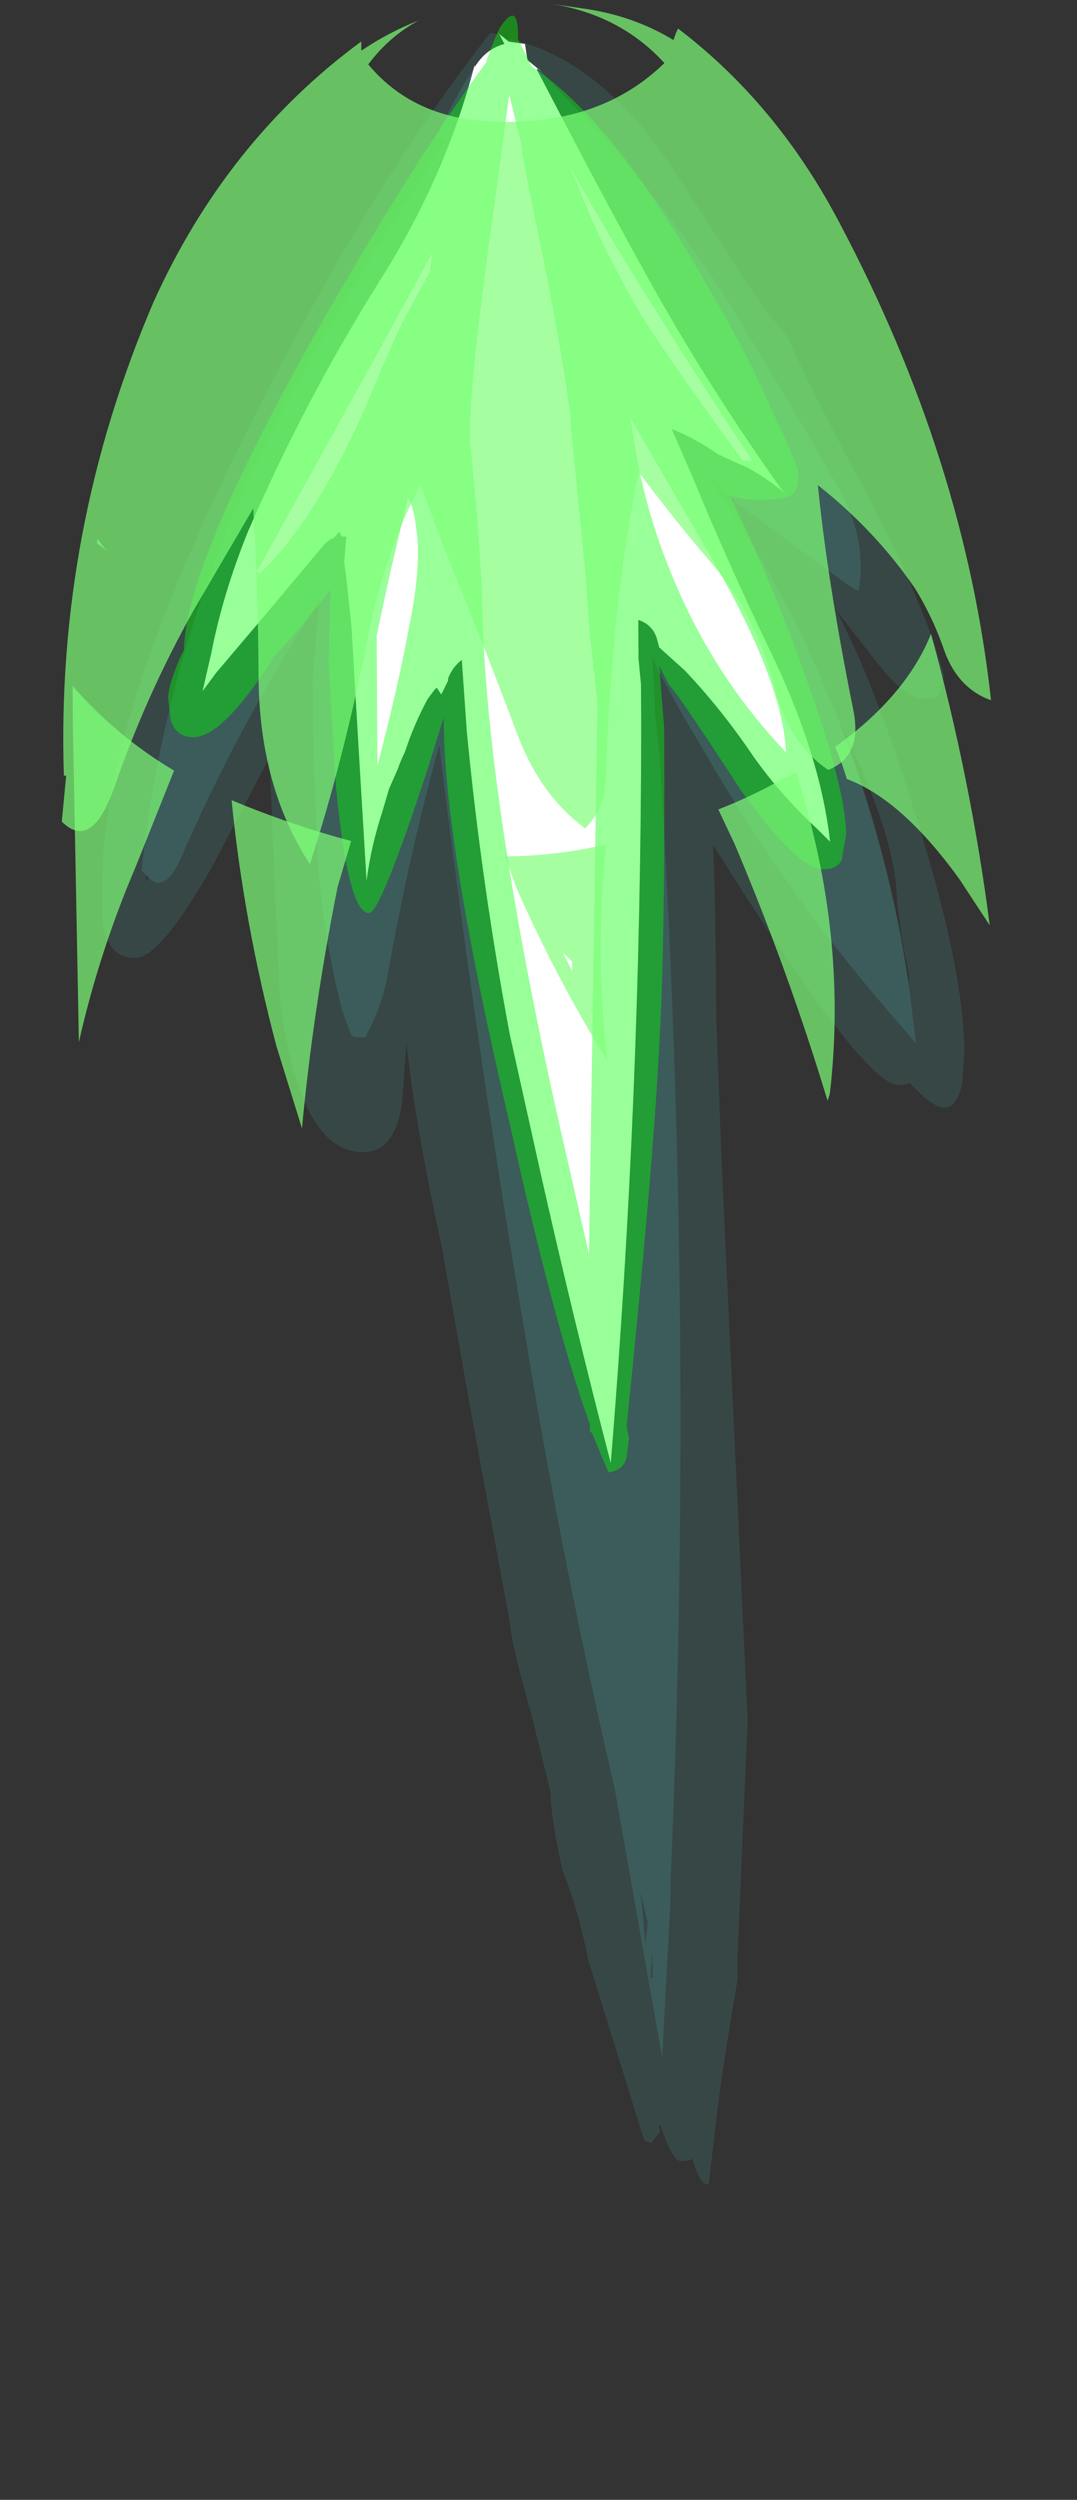 <?xml version="1.0" encoding="UTF-8" standalone="no"?>
<svg xmlns:ffdec="https://www.free-decompiler.com/flash" xmlns:xlink="http://www.w3.org/1999/xlink" ffdec:objectType="frame" height="380.85px" width="164.2px" xmlns="http://www.w3.org/2000/svg">
  <rect width="100%" height="100%" fill="#333333" stroke="none"/>
  <g transform="matrix(1.0, 0.0, 0.0, 1.0, 80.5, 20.45)">
    <use ffdec:characterId="3193" height="18.75" transform="matrix(-0.038, -7, 7, -0.038, -63.785, 312.791)" width="47.2" xlink:href="#shape0"/>
    <use ffdec:characterId="3198" height="19.95" transform="matrix(-0.032, -7, 7, -0.032, -69.112, 151.62)" width="12.85" xlink:href="#shape1"/>
    <use ffdec:characterId="3197" height="20.25" transform="matrix(-0.032, -7, 7, -0.032, -71.048, 111.38)" width="18.7" xlink:href="#shape2"/>
  </g>
  <defs>
    <g id="shape0" transform="matrix(1.0, 0.0, 0.0, 1.0, 41.35, 9.25)">
      <path d="M4.75 -1.05 Q5.15 -0.8 5.25 -0.4 L5.45 -0.5 5.5 -0.55 5.3 -0.3 5.25 0.05 4.9 0.1 4.65 0.4 4.7 0.35 4.7 0.3 3.15 1.1 Q1.6 1.9 0.05 2.75 -2.3 4.05 -4.5 5.6 L-4.6 5.7 Q-4.25 5.3 -4.0 4.85 -3.85 4.5 -3.7 4.2 -3.35 3.7 -3.15 3.2 L-4.2 3.65 Q-6.05 4.4 -7.95 5.3 -10.25 6.4 -12.15 6.6 L-11.85 6.3 Q-11.15 5.55 -10.3 4.95 -9.25 4.25 -8.4 3.45 L-7.9 2.9 -7.7 2.85 Q-7.4 2.75 -7.3 2.45 L-8.15 2.45 -8.7 2.5 -9.6 2.5 Q-17.65 2.45 -25.65 1.75 -22.5 0.95 -19.3 0.25 L-16.3 -0.4 Q-13.0 -1.0 -9.7 -1.3 L-8.15 -1.4 Q-8.3 -1.6 -8.55 -1.7 L-8.6 -1.7 -8.9 -1.85 -8.75 -1.95 -8.8 -2.0 -9.0 -2.15 Q-9.55 -2.45 -10.15 -2.65 -10.35 -2.75 -10.5 -2.8 L-10.95 -3.0 -11.45 -3.15 Q-12.2 -3.4 -12.95 -3.5 L-10.2 -3.65 -7.4 -3.8 -6.4 -3.9 -6.0 -3.95 -5.45 -3.9 -5.45 -4.0 -5.35 -4.05 -5.5 -4.2 -5.45 -4.1 Q-5.5 -4.3 -5.7 -4.45 L-7.0 -5.55 -8.4 -6.75 -8.8 -7.05 -7.95 -6.85 Q-6.7 -6.6 -5.35 -6.05 -2.5 -4.8 0.1 -3.15 2.35 -1.7 4.8 -1.05 L4.75 -1.05" fill="#ffffff" fill-rule="evenodd" stroke="none"/>
      <path d="M-12.8 -8.3 L-12.7 -8.4 Q-7.05 -7.75 -2.1 -4.95 0.7 -3.35 3.2 -1.65 3.2 -1.75 3.2 -1.9 4.0 -1.55 4.75 -1.05 L4.8 -1.05 Q2.35 -1.7 0.1 -3.15 -2.5 -4.8 -5.35 -6.05 -6.7 -6.6 -7.95 -6.85 L-8.8 -7.05 -8.4 -6.75 -7.0 -5.55 -5.7 -4.45 Q-5.5 -4.3 -5.45 -4.1 L-5.5 -4.2 -5.35 -4.05 -5.45 -4.0 -5.45 -3.9 -6.0 -3.95 -6.4 -3.9 -7.4 -3.8 -10.2 -3.65 -12.95 -3.5 Q-12.2 -3.4 -11.45 -3.15 L-10.95 -3.0 -10.5 -2.8 Q-10.35 -2.75 -10.15 -2.65 -9.55 -2.45 -9.0 -2.15 L-8.8 -2.0 -8.75 -1.95 -8.9 -1.85 -8.6 -1.7 -8.55 -1.7 Q-8.3 -1.6 -8.15 -1.4 L-9.7 -1.3 Q-13.0 -1.0 -16.3 -0.4 L-19.3 0.25 Q-22.5 0.95 -25.65 1.75 -17.65 2.45 -9.6 2.5 L-8.7 2.5 -8.15 2.45 -7.3 2.45 Q-7.4 2.75 -7.7 2.85 L-7.9 2.9 -8.4 3.45 Q-9.25 4.25 -10.3 4.95 -11.15 5.55 -11.85 6.3 L-12.15 6.6 Q-10.25 6.4 -7.95 5.3 -6.05 4.4 -4.2 3.65 L-3.15 3.2 Q-3.35 3.7 -3.7 4.2 -3.85 4.5 -4.0 4.85 -4.25 5.3 -4.6 5.7 L-4.5 5.6 Q-2.3 4.05 0.05 2.75 1.6 1.9 3.15 1.1 L4.7 0.3 4.7 0.35 4.65 0.4 4.05 0.95 4.0 1.0 Q2.0 2.95 -0.4 4.45 -2.45 5.7 -4.5 6.85 -5.6 7.45 -6.7 7.25 L-6.55 7.0 -4.8 4.65 -4.75 4.55 -4.7 4.55 -4.25 4.05 -4.8 4.4 Q-6.2 5.3 -7.75 6.05 -8.65 6.45 -9.5 6.8 -12.4 7.9 -15.3 8.3 L-16.55 8.45 -15.85 7.85 Q-13.15 5.55 -10.05 3.8 -9.3 3.35 -8.45 2.9 L-8.1 2.75 -9.05 2.8 -9.3 2.8 -10.3 2.9 Q-22.6 3.6 -34.8 3.0 L-35.15 3.0 -38.6 2.8 -32.75 1.8 Q-27.9 0.7 -22.85 -0.1 -16.45 -1.15 -10.0 -1.9 -12.5 -2.6 -15.0 -3.05 -15.75 -3.2 -16.35 -3.55 L-16.35 -3.7 Q-16.35 -3.8 -16.3 -3.85 -16.05 -3.95 -15.75 -4.05 -14.15 -4.45 -12.55 -4.55 -10.55 -4.65 -8.55 -4.65 L-7.45 -4.55 -6.85 -4.5 Q-9.5 -6.25 -12.45 -7.55 -13.2 -7.9 -12.85 -8.25 L-12.8 -8.3 M-36.3 2.6 L-36.85 2.55 -36.85 2.6 -36.3 2.6 M-36.15 2.45 L-35.65 2.5 -35.0 2.35 -36.15 2.45" fill="#5cfff6" fill-opacity="0.2" fill-rule="evenodd" stroke="none"/>
      <path d="M4.75 -1.05 Q4.0 -1.55 3.2 -1.9 3.2 -1.75 3.2 -1.65 0.7 -3.35 -2.1 -4.95 -7.05 -7.75 -12.7 -8.4 L-12.8 -8.3 -12.95 -8.3 -12.85 -8.25 Q-13.2 -7.9 -12.45 -7.55 -9.5 -6.25 -6.85 -4.5 L-7.45 -4.55 -8.55 -4.65 Q-10.55 -4.65 -12.55 -4.55 -14.15 -4.45 -15.75 -4.05 -16.05 -3.95 -16.3 -3.85 -16.35 -3.8 -16.35 -3.7 L-16.35 -3.55 Q-15.75 -3.2 -15.0 -3.05 -12.5 -2.6 -10.0 -1.9 -16.45 -1.15 -22.85 -0.1 -27.9 0.7 -32.75 1.8 L-38.6 2.8 -35.15 3.0 -34.8 3.0 Q-22.6 3.6 -10.3 2.9 L-9.3 2.8 -9.05 2.8 -8.1 2.75 -8.45 2.9 Q-9.3 3.35 -10.05 3.8 -13.15 5.55 -15.85 7.85 L-16.55 8.45 -15.3 8.3 -15.05 8.3 -14.25 8.15 -13.45 8.05 Q-12.05 8.05 -9.5 6.8 -8.65 6.45 -7.75 6.05 -6.2 5.3 -4.8 4.4 L-4.25 4.05 -4.7 4.55 -4.75 4.55 -4.8 4.65 -6.55 7.0 -6.7 7.25 Q-5.6 7.45 -4.5 6.85 -2.45 5.7 -0.4 4.45 2.0 2.95 4.0 1.0 L4.05 0.95 4.65 0.4 4.9 0.1 5.25 0.05 5.3 -0.3 Q5.4 -0.25 5.35 -0.25 4.9 1.65 2.6 3.2 L0.65 4.45 Q-0.5 5.15 -1.1 5.7 -2.35 6.25 -4.8 7.55 -7.05 8.7 -8.55 9.1 L-8.95 9.0 -9.0 8.95 Q-9.05 8.85 -9.05 8.65 -9.05 8.25 -8.2 7.6 L-7.1 6.75 Q-8.7 7.6 -11.7 8.5 -14.95 9.5 -16.75 9.5 L-17.4 9.45 Q-17.95 9.35 -17.95 9.05 -17.95 8.8 -17.4 8.3 -17.45 8.25 -17.45 8.05 -17.45 7.3 -12.2 4.05 -13.45 4.1 -16.0 4.1 L-19.1 4.2 -22.75 4.35 -31.25 4.7 -36.45 4.45 -36.9 4.45 Q-38.6 4.15 -39.7 4.0 L-41.35 3.8 -41.35 3.75 Q-41.35 3.6 -40.8 3.45 -40.85 3.35 -40.85 3.2 -40.85 3.0 -40.05 2.75 -40.1 2.7 -40.2 2.75 L-40.45 2.55 -40.4 2.4 -39.25 2.05 -36.45 1.2 Q-35.4 1.0 -34.5 0.65 -33.35 0.4 -32.8 0.4 L-31.15 0.0 Q-29.5 -0.45 -29.2 -0.45 L-24.45 -1.3 -20.95 -1.9 Q-18.1 -2.5 -16.45 -2.65 L-17.75 -2.75 Q-18.85 -2.9 -18.85 -3.6 -18.85 -5.0 -15.5 -5.4 L-10.3 -5.6 -10.25 -5.6 -12.6 -6.85 Q-14.6 -8.0 -14.6 -8.55 -14.6 -9.15 -13.8 -9.25 L-12.95 -9.25 Q-9.45 -9.25 -3.15 -6.05 2.1 -3.4 5.5 -0.7 L5.45 -0.5 5.25 -0.4 Q5.15 -0.8 4.75 -1.05 M-36.15 2.45 L-35.0 2.35 -35.65 2.5 -36.15 2.45 M-36.3 2.6 L-36.85 2.6 -36.85 2.55 -36.3 2.6" fill="#5cfff6" fill-opacity="0.098" fill-rule="evenodd" stroke="none"/>
      <path d="M0.7 -2.0 L-1.2 -3.05 -6.2 -5.85 -6.25 -5.8 Q-5.15 -4.6 -2.6 -3.45 -1.05 -2.8 -0.6 -2.55 L0.3 -2.05 0.7 -2.0 M4.15 -0.3 L1.65 -0.65 Q-2.05 -1.2 -3.35 -1.2 L-5.0 -1.05 -6.65 -0.95 Q-10.75 -0.95 -17.95 0.6 L-21.1 1.3 -9.1 1.55 -7.7 1.4 -6.25 1.3 -3.05 1.0 Q-2.55 1.0 0.2 0.5 2.9 -0.05 3.1 -0.05 L4.15 -0.3 M5.6 -0.5 Q6.2 -0.1 5.45 -0.1 L5.35 -0.1 4.75 0.2 Q3.55 2.0 -0.15 4.05 -1.5 4.85 -2.8 5.4 -3.95 5.95 -4.15 5.95 -4.5 5.95 -4.6 5.8 -4.7 5.65 -4.7 5.1 -4.7 4.75 -4.6 4.45 -6.45 5.35 -8.6 6.1 -11.0 6.95 -12.0 6.95 L-12.55 6.85 Q-12.75 6.75 -12.75 6.45 -12.75 5.9 -11.0 4.65 -9.05 3.4 -8.7 3.1 L-8.3 2.9 -9.65 3.0 Q-14.4 3.0 -16.65 2.85 -19.3 2.7 -24.85 2.1 L-25.1 2.15 -25.5 2.1 Q-25.8 2.05 -25.85 1.7 -25.5 1.55 -25.0 1.35 L-24.95 1.3 -24.8 1.3 Q-22.7 0.55 -18.3 -0.4 -12.2 -1.8 -9.5 -1.8 L-9.4 -1.8 -10.5 -2.15 Q-13.65 -3.2 -13.65 -3.45 -13.65 -3.9 -10.95 -4.15 L-8.2 -4.3 -6.6 -4.25 Q-7.25 -4.75 -7.8 -5.25 L-8.0 -5.45 Q-9.8 -6.6 -9.8 -7.25 -9.8 -7.65 -9.4 -7.75 L-8.95 -7.8 Q-8.7 -7.8 -8.1 -7.55 L-7.9 -7.45 Q-5.95 -7.4 -0.6 -4.3 2.9 -2.25 4.85 -0.8 5.3 -0.65 5.6 -0.5 M2.0 1.25 Q0.8 1.7 -0.75 2.6 -2.0 3.4 -3.85 4.75 L-3.85 4.95 Q0.15 2.35 2.5 1.05 L2.45 1.05 2.25 1.15 2.0 1.25 M-10.45 -3.25 Q-8.55 -2.75 -7.45 -2.55 -6.3 -2.3 -5.5 -2.35 L-5.1 -2.4 Q-4.8 -2.45 -4.6 -2.55 L-6.25 -2.95 -7.6 -3.25 -10.45 -3.25 M-3.55 2.4 Q-5.1 2.65 -6.6 3.3 -8.6 4.15 -10.2 5.65 -8.8 5.6 -6.4 4.3 L-2.9 2.3 -3.55 2.4" fill="#00ff00" fill-opacity="0.4" fill-rule="evenodd" stroke="none"/>
    </g>
    <g id="shape1" transform="matrix(1.0, 0.0, 0.0, 1.0, 22.7, 10.05)">
      <path d="M-15.15 6.8 Q-14.8 6.7 -14.45 6.55 -13.35 8.1 -12.0 8.65 -15.15 9.5 -18.35 9.9 L-17.35 9.25 Q-15.6 8.0 -15.15 6.8 M-15.0 5.7 L-15.35 5.8 Q-18.7 6.8 -22.0 6.4 L-22.15 6.35 Q-19.3 5.5 -16.55 4.35 L-15.8 4.0 Q-15.55 4.65 -15.2 5.3 L-15.0 5.7 M-9.85 -9.5 L-10.1 -9.3 -9.95 -9.5 -9.85 -9.5 M-17.5 -0.4 L-16.8 -0.65 Q-16.8 0.45 -16.55 1.55 -18.9 1.3 -21.25 1.55 -19.45 0.45 -17.5 -0.4 M-17.45 -4.3 Q-20.15 -4.85 -22.7 -5.1 L-20.9 -5.65 Q-18.2 -6.35 -15.55 -6.6 -16.1 -5.3 -16.45 -4.0 -16.95 -4.15 -17.45 -4.3 M-13.8 -10.05 L-13.05 -10.05 Q-14.15 -9.1 -14.9 -7.85 L-17.0 -8.7 Q-18.85 -9.5 -20.8 -9.95 L-13.8 -10.05 M-18.9 0.6 L-19.3 0.8 -19.1 0.8 -18.9 0.6" fill="#7fff78" fill-opacity="0.698" fill-rule="evenodd" stroke="none"/>
    </g>
    <g id="shape2" transform="matrix(1.0, 0.0, 0.0, 1.0, 16.95, 10.3)">
      <path d="M1.4 -2.45 Q1.05 -3.1 0.45 -3.55 -0.7 -2.6 -0.8 -0.95 -0.95 1.45 0.45 2.9 1.5 1.95 1.75 0.45 L1.65 1.1 Q1.5 2.2 0.95 3.1 1.1 3.15 1.2 3.2 -0.45 5.35 -3.05 6.7 -8.2 9.4 -13.45 9.95 -13.2 9.25 -12.4 8.95 -11.65 8.7 -11.0 8.3 -9.75 7.45 -8.75 6.2 -10.85 6.4 -13.65 6.95 -14.65 7.15 -14.95 6.4 -14.35 5.5 -13.0 5.2 -11.5 4.8 -10.35 3.8 -9.4 3.0 -8.45 2.3 -11.25 1.7 -15.15 1.55 -15.8 1.5 -16.2 1.1 -15.5 0.15 -14.2 -0.35 -12.3 -1.05 -10.45 -1.8 -9.55 -2.15 -8.7 -2.45 -10.1 -3.2 -11.7 -3.55 -14.5 -4.1 -16.95 -4.9 -15.25 -6.0 -12.85 -6.0 -11.0 -6.0 -9.2 -6.1 L-11.4 -7.4 Q-13.25 -8.45 -15.25 -9.15 -16.65 -9.65 -16.0 -10.3 L-15.0 -10.2 -15.0 -10.25 Q-9.65 -10.4 -4.7 -8.25 -1.2 -6.65 0.95 -3.7 L0.75 -3.7 Q1.15 -3.1 1.4 -2.45" fill="#7fff78" fill-opacity="0.698" fill-rule="evenodd" stroke="none"/>
    </g>
  </defs>
</svg>
